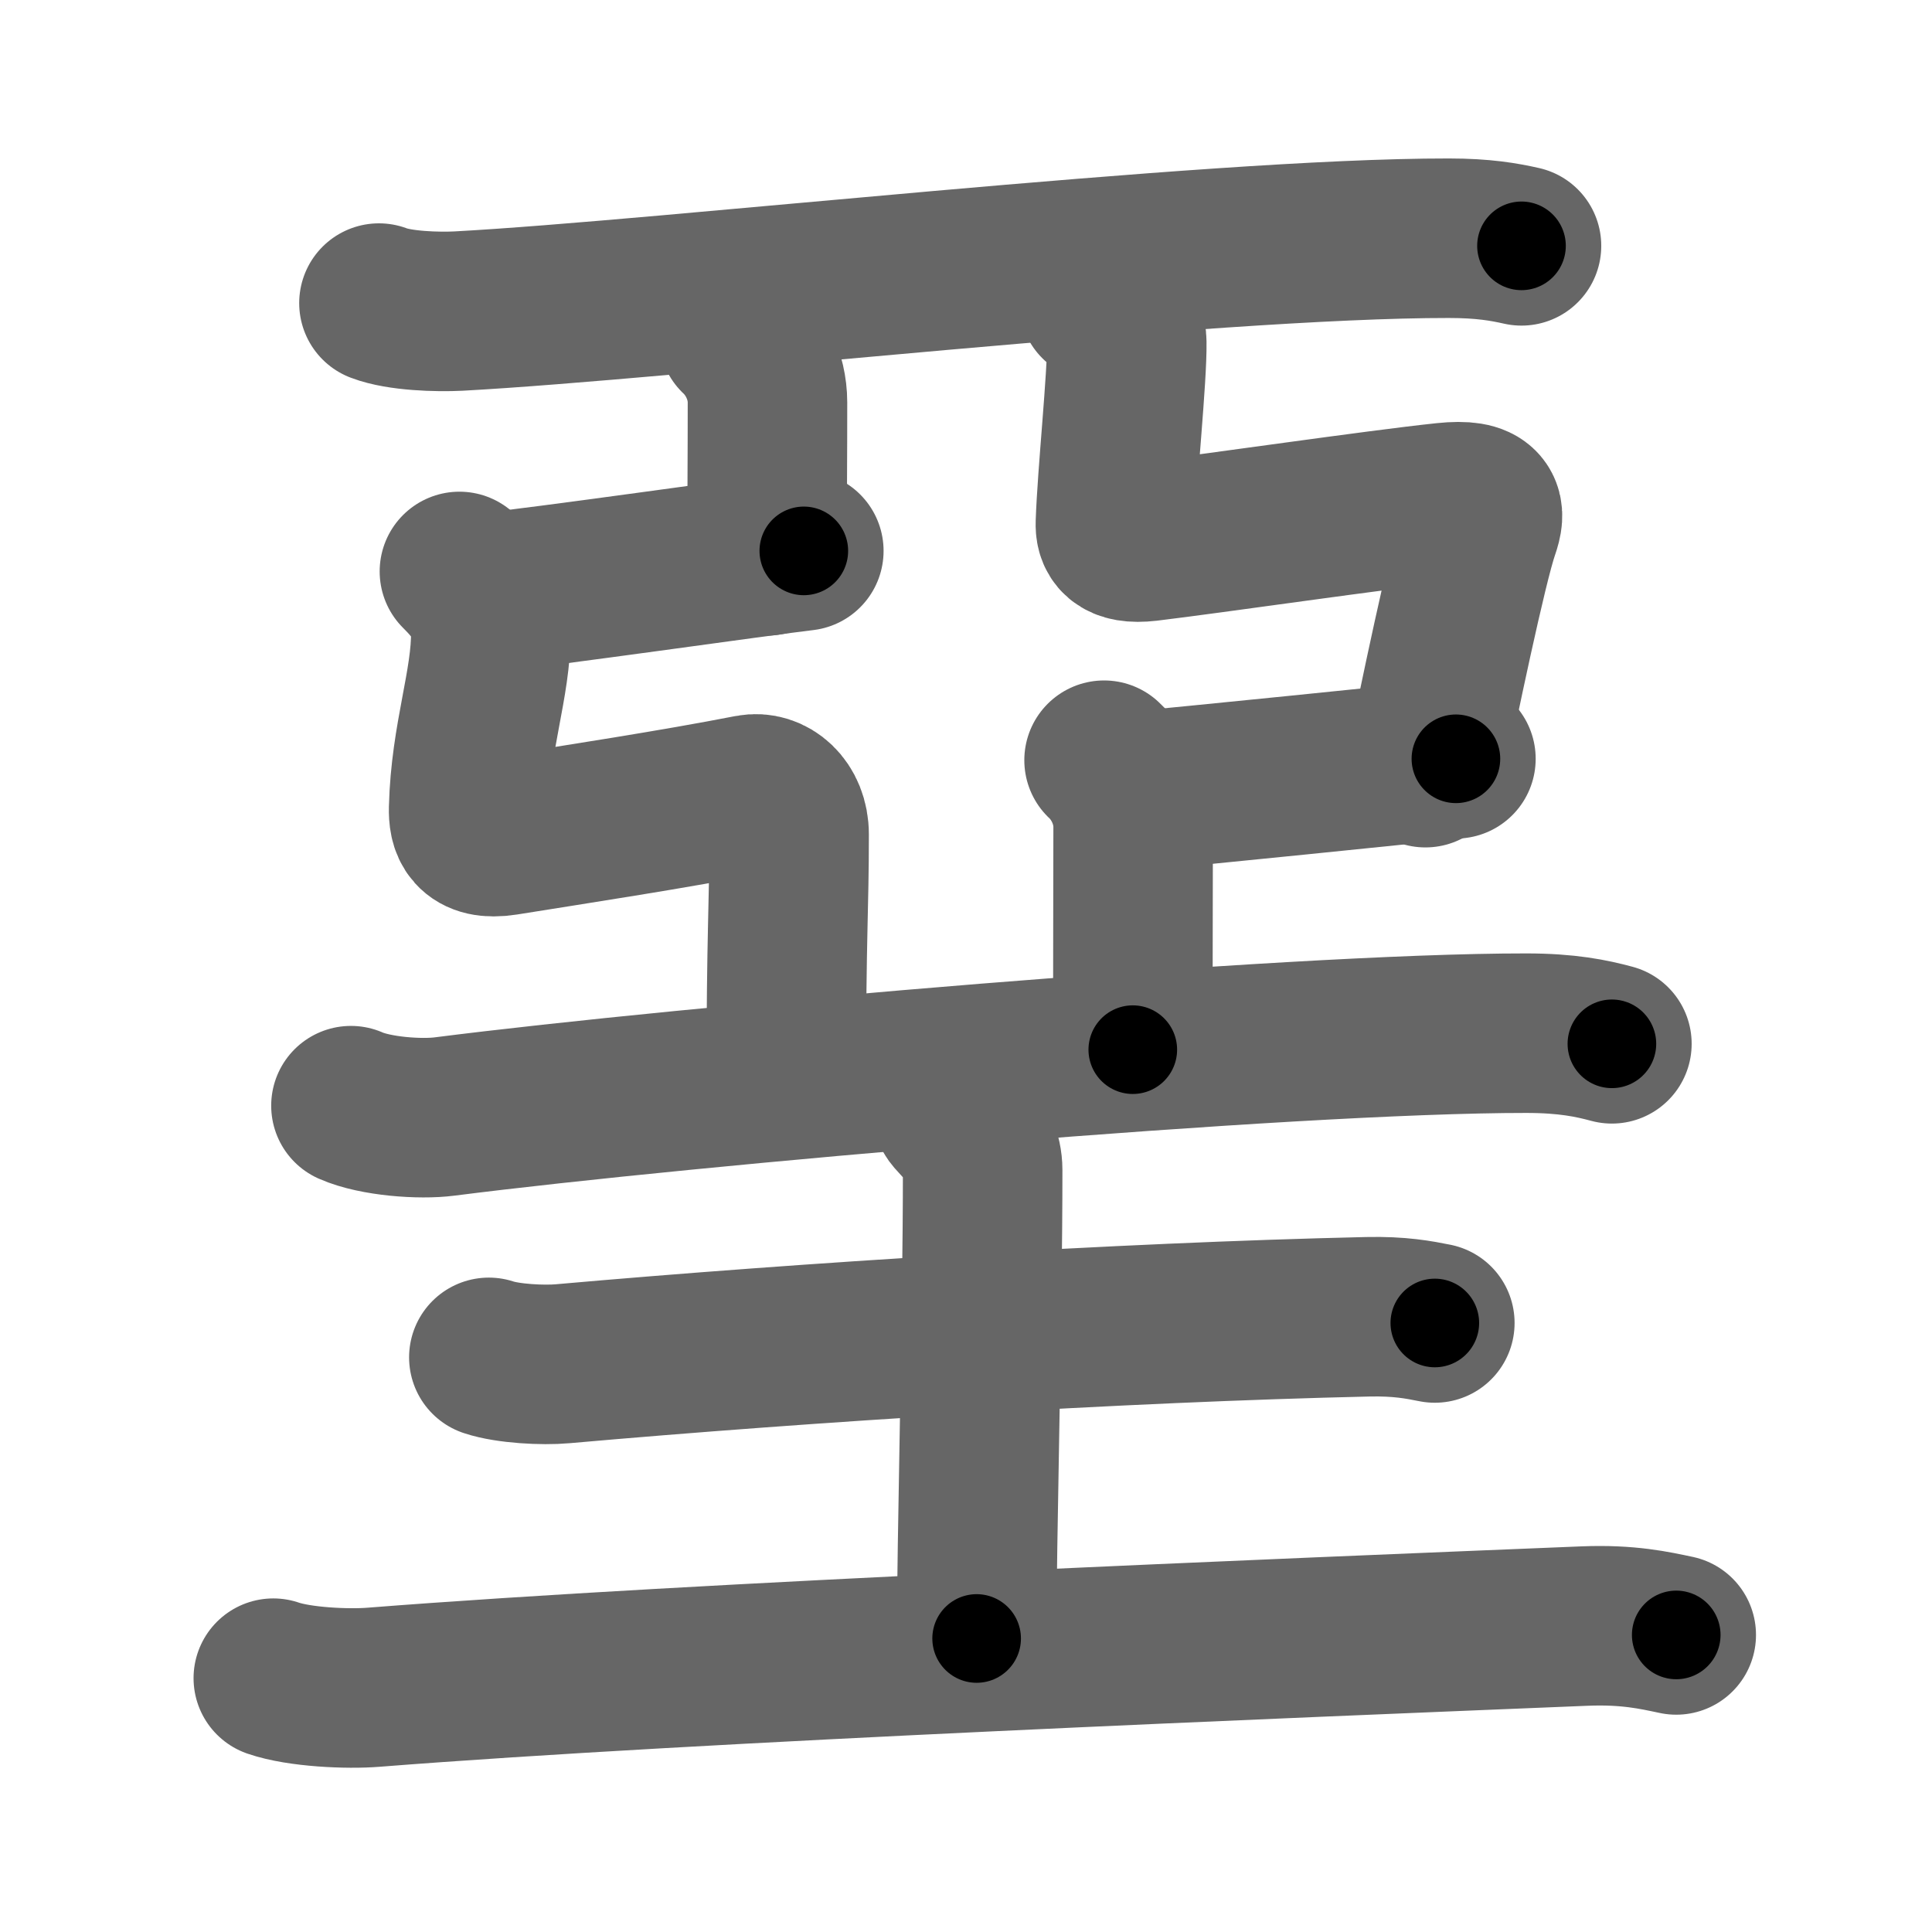 <svg xmlns="http://www.w3.org/2000/svg" width="109" height="109" viewBox="0 0 109 109" id="580a"><g fill="none" stroke="#666" stroke-width="9" stroke-linecap="round" stroke-linejoin="round"><g><g><g><g><path d="M21.38,17.1c1.17,0.45,3.32,0.51,4.49,0.45c11.7-0.63,42.28-4.12,55.87-4.11c1.95,0,3.12,0.21,4.1,0.43" /></g></g><path d="M41.66,18.94c0.92,0.86,1.64,2.26,1.64,3.76c0,3.41-0.02,4.02-0.02,8.66" /><path d="M27.56,33.42c2.57-0.23,15.69-2.1,17.79-2.34" /><path d="M25.92,32.24c1,0.99,1.76,2,1.77,3.39c0.03,2.93-1.15,5.94-1.25,9.98c-0.02,0.87,0.18,1.83,2.03,1.54c4.19-0.67,9.56-1.49,13.86-2.33c1.08-0.21,2.19,0.7,2.19,2.26c0,4.3-0.16,5.42-0.16,13.83" /><path d="M61.99,17.03c0.89,0.67,1.57,1.35,1.58,2.28c0.03,1.97-0.55,7.48-0.64,10.2c-0.02,0.59,0.16,1.23,1.81,1.04c3.74-0.45,12.9-1.79,16.78-2.2c2.3-0.24,2.3,0.51,1.95,1.52c-0.68,1.95-2.36,10.02-3.05,13.44" /><path d="M63.91,44.65c2.57-0.23,16.13-1.6,18.23-1.84" /><path d="M62.29,42.89c0.92,0.86,1.64,2.26,1.64,3.76c0,3.41-0.02,7.93-0.02,12.57" /><g><path d="M19.8,62.38c1.38,0.61,3.92,0.79,5.29,0.61c13.65-1.74,47.61-4.71,61.02-4.7c2.3,0,3.68,0.29,4.83,0.6" /></g></g><g><path d="M27.58,76.58c1.08,0.36,3.07,0.46,4.16,0.36c13.93-1.23,31.4-2.33,45.42-2.65c1.81-0.04,2.89,0.17,3.79,0.35" /><path d="M53.76,62.8c0.11,0.28,1.68,1.44,1.68,3.21c0,8.24-0.34,20.99-0.34,26.43" /><path d="M15.42,94.68c1.48,0.51,4.2,0.63,5.67,0.51c18.33-1.44,51.91-2.78,68.3-3.45c2.46-0.1,3.95,0.24,5.18,0.5" /></g></g></g><g fill="none" stroke="#000" stroke-width="5" stroke-linecap="round" stroke-linejoin="round"><path d="M21.38,17.1c1.17,0.45,3.32,0.51,4.49,0.45c11.7-0.63,42.28-4.12,55.87-4.11c1.95,0,3.12,0.21,4.1,0.43" stroke-dasharray="64.702" stroke-dashoffset="64.702"><animate attributeName="stroke-dashoffset" values="64.702;64.702;0" dur="0.486s" fill="freeze" begin="0s;580a.click" /></path><path d="M41.66,18.94c0.92,0.86,1.64,2.26,1.64,3.76c0,3.41-0.02,4.02-0.02,8.66" stroke-dasharray="12.875" stroke-dashoffset="12.875"><animate attributeName="stroke-dashoffset" values="12.875" fill="freeze" begin="580a.click" /><animate attributeName="stroke-dashoffset" values="12.875;12.875;0" keyTimes="0;0.79;1" dur="0.615s" fill="freeze" begin="0s;580a.click" /></path><path d="M27.56,33.42c2.57-0.23,15.69-2.1,17.79-2.34" stroke-dasharray="17.945" stroke-dashoffset="17.945"><animate attributeName="stroke-dashoffset" values="17.945" fill="freeze" begin="580a.click" /><animate attributeName="stroke-dashoffset" values="17.945;17.945;0" keyTimes="0;0.775;1" dur="0.794s" fill="freeze" begin="0s;580a.click" /></path><path d="M25.92,32.24c1,0.99,1.76,2,1.77,3.39c0.03,2.93-1.15,5.94-1.25,9.98c-0.02,0.87,0.18,1.83,2.03,1.54c4.19-0.67,9.56-1.49,13.86-2.33c1.08-0.21,2.19,0.7,2.19,2.26c0,4.3-0.16,5.42-0.16,13.83" stroke-dasharray="48.6" stroke-dashoffset="48.6"><animate attributeName="stroke-dashoffset" values="48.6" fill="freeze" begin="580a.click" /><animate attributeName="stroke-dashoffset" values="48.6;48.6;0" keyTimes="0;0.62;1" dur="1.28s" fill="freeze" begin="0s;580a.click" /></path><path d="M61.99,17.03c0.89,0.67,1.57,1.35,1.58,2.28c0.03,1.97-0.55,7.48-0.64,10.2c-0.02,0.59,0.16,1.23,1.81,1.04c3.74-0.45,12.9-1.79,16.78-2.2c2.3-0.24,2.3,0.51,1.95,1.52c-0.68,1.95-2.36,10.02-3.05,13.44" stroke-dasharray="49.627" stroke-dashoffset="49.627"><animate attributeName="stroke-dashoffset" values="49.627" fill="freeze" begin="580a.click" /><animate attributeName="stroke-dashoffset" values="49.627;49.627;0" keyTimes="0;0.721;1" dur="1.776s" fill="freeze" begin="0s;580a.click" /></path><path d="M63.91,44.65c2.57-0.23,16.13-1.6,18.23-1.84" stroke-dasharray="18.324" stroke-dashoffset="18.324"><animate attributeName="stroke-dashoffset" values="18.324" fill="freeze" begin="580a.click" /><animate attributeName="stroke-dashoffset" values="18.324;18.324;0" keyTimes="0;0.907;1" dur="1.959s" fill="freeze" begin="0s;580a.click" /></path><path d="M62.29,42.89c0.92,0.86,1.64,2.26,1.64,3.76c0,3.41-0.02,7.93-0.02,12.57" stroke-dasharray="16.784" stroke-dashoffset="16.784"><animate attributeName="stroke-dashoffset" values="16.784" fill="freeze" begin="580a.click" /><animate attributeName="stroke-dashoffset" values="16.784;16.784;0" keyTimes="0;0.921;1" dur="2.127s" fill="freeze" begin="0s;580a.click" /></path><path d="M19.8,62.38c1.38,0.61,3.92,0.79,5.29,0.61c13.65-1.74,47.61-4.71,61.02-4.7c2.3,0,3.68,0.29,4.83,0.6" stroke-dasharray="71.479" stroke-dashoffset="71.479"><animate attributeName="stroke-dashoffset" values="71.479" fill="freeze" begin="580a.click" /><animate attributeName="stroke-dashoffset" values="71.479;71.479;0" keyTimes="0;0.798;1" dur="2.664s" fill="freeze" begin="0s;580a.click" /></path><path d="M27.58,76.58c1.08,0.36,3.07,0.46,4.16,0.36c13.93-1.23,31.4-2.33,45.42-2.65c1.81-0.04,2.89,0.17,3.79,0.35" stroke-dasharray="53.517" stroke-dashoffset="53.517"><animate attributeName="stroke-dashoffset" values="53.517" fill="freeze" begin="580a.click" /><animate attributeName="stroke-dashoffset" values="53.517;53.517;0" keyTimes="0;0.833;1" dur="3.199s" fill="freeze" begin="0s;580a.click" /></path><path d="M53.76,62.8c0.11,0.28,1.68,1.44,1.68,3.21c0,8.24-0.34,20.99-0.34,26.43" stroke-dasharray="30.151" stroke-dashoffset="30.151"><animate attributeName="stroke-dashoffset" values="30.151" fill="freeze" begin="580a.click" /><animate attributeName="stroke-dashoffset" values="30.151;30.151;0" keyTimes="0;0.914;1" dur="3.501s" fill="freeze" begin="0s;580a.click" /></path><path d="M15.42,94.68c1.48,0.51,4.2,0.63,5.67,0.51c18.33-1.44,51.91-2.78,68.3-3.45c2.46-0.1,3.95,0.24,5.18,0.5" stroke-dasharray="79.334" stroke-dashoffset="79.334"><animate attributeName="stroke-dashoffset" values="79.334" fill="freeze" begin="580a.click" /><animate attributeName="stroke-dashoffset" values="79.334;79.334;0" keyTimes="0;0.855;1" dur="4.097s" fill="freeze" begin="0s;580a.click" /></path></g></svg>